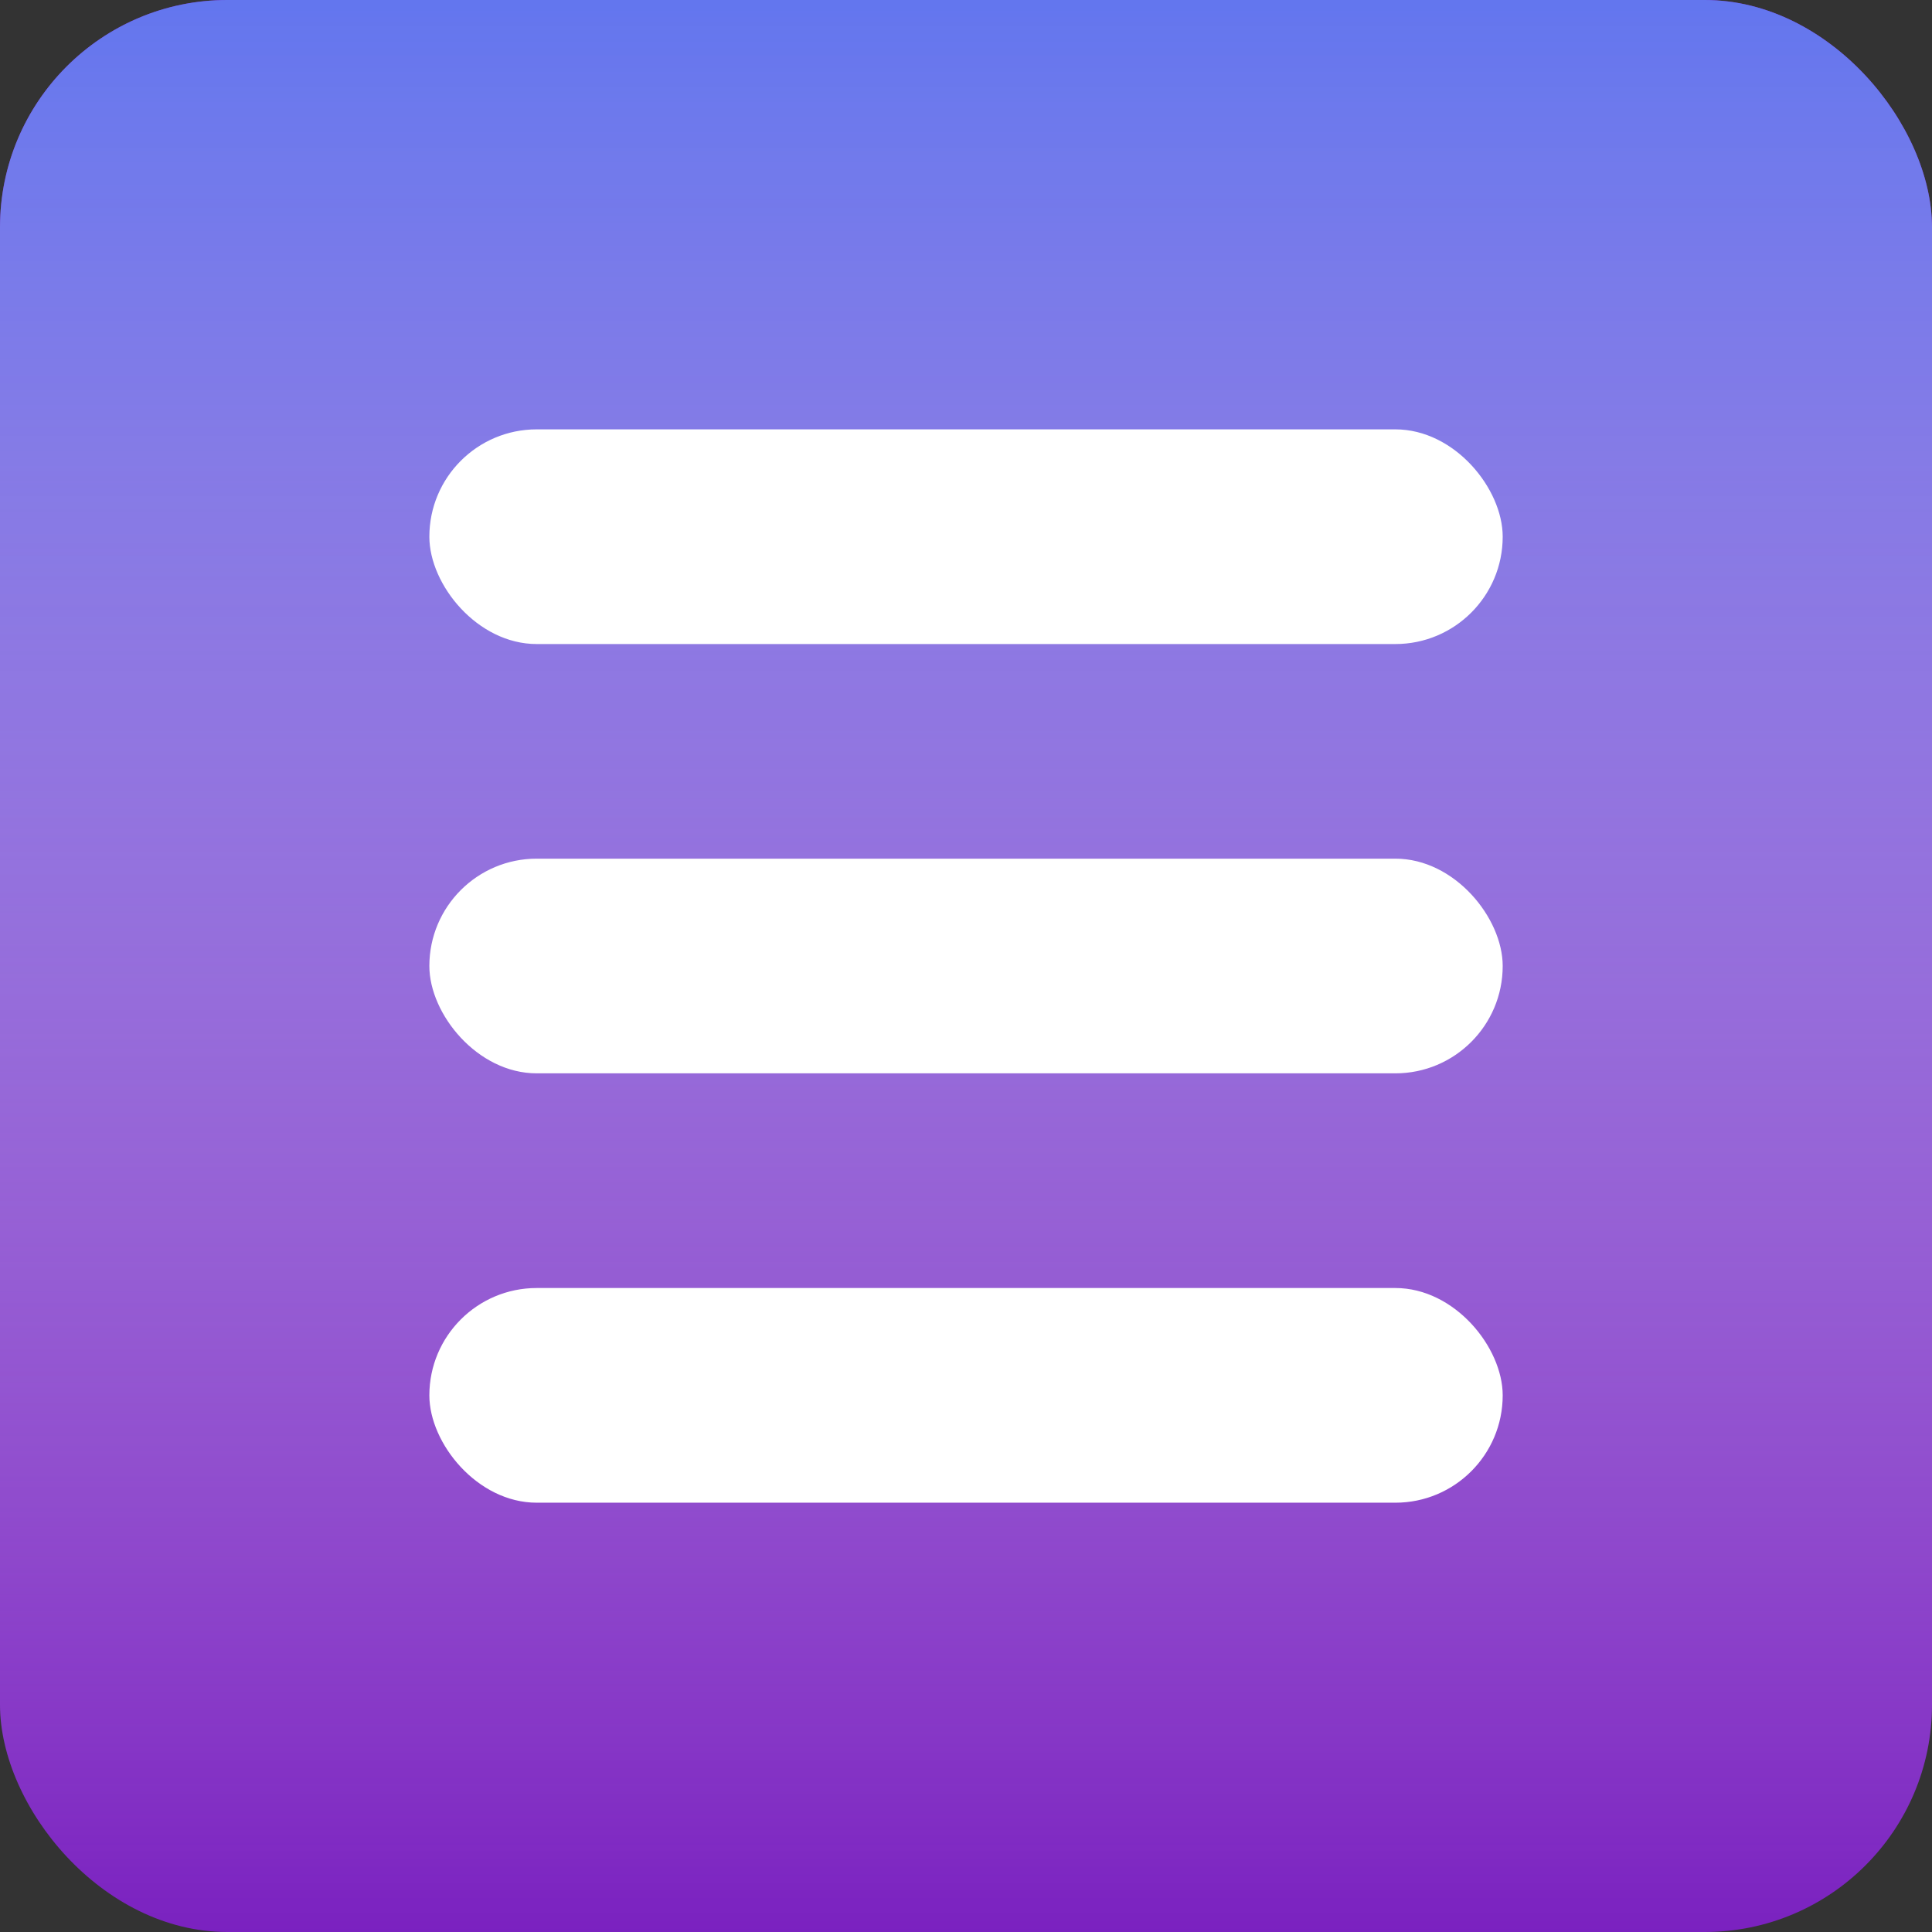 <svg width="34" height="34" viewBox="0 0 34 34" fill="none" xmlns="http://www.w3.org/2000/svg">
<rect x="0" y="0" width="34" height="34" fill="#333333" stroke="none"/>
<rect width="34" height="34" rx="4" fill="#7A21C0"/>
<rect width="34" height="34" rx="4" fill="url(#paint0_linear)"/>
<rect x="7.556" y="15.111" width="18.889" height="3.778" rx="1.889" fill="white"/>
<rect x="7.556" y="22.667" width="18.889" height="3.778" rx="1.889" fill="white"/>
<rect x="7.556" y="7.556" width="18.889" height="3.778" rx="1.889" fill="white"/>
<defs>
<linearGradient id="paint0_linear" x1="17" y1="0" x2="17" y2="34" gradientUnits="userSpaceOnUse">
<stop stop-color="#6376EE"/>
<stop offset="1" stop-color="white" stop-opacity="0"/>
</linearGradient>
</defs>
</svg>

